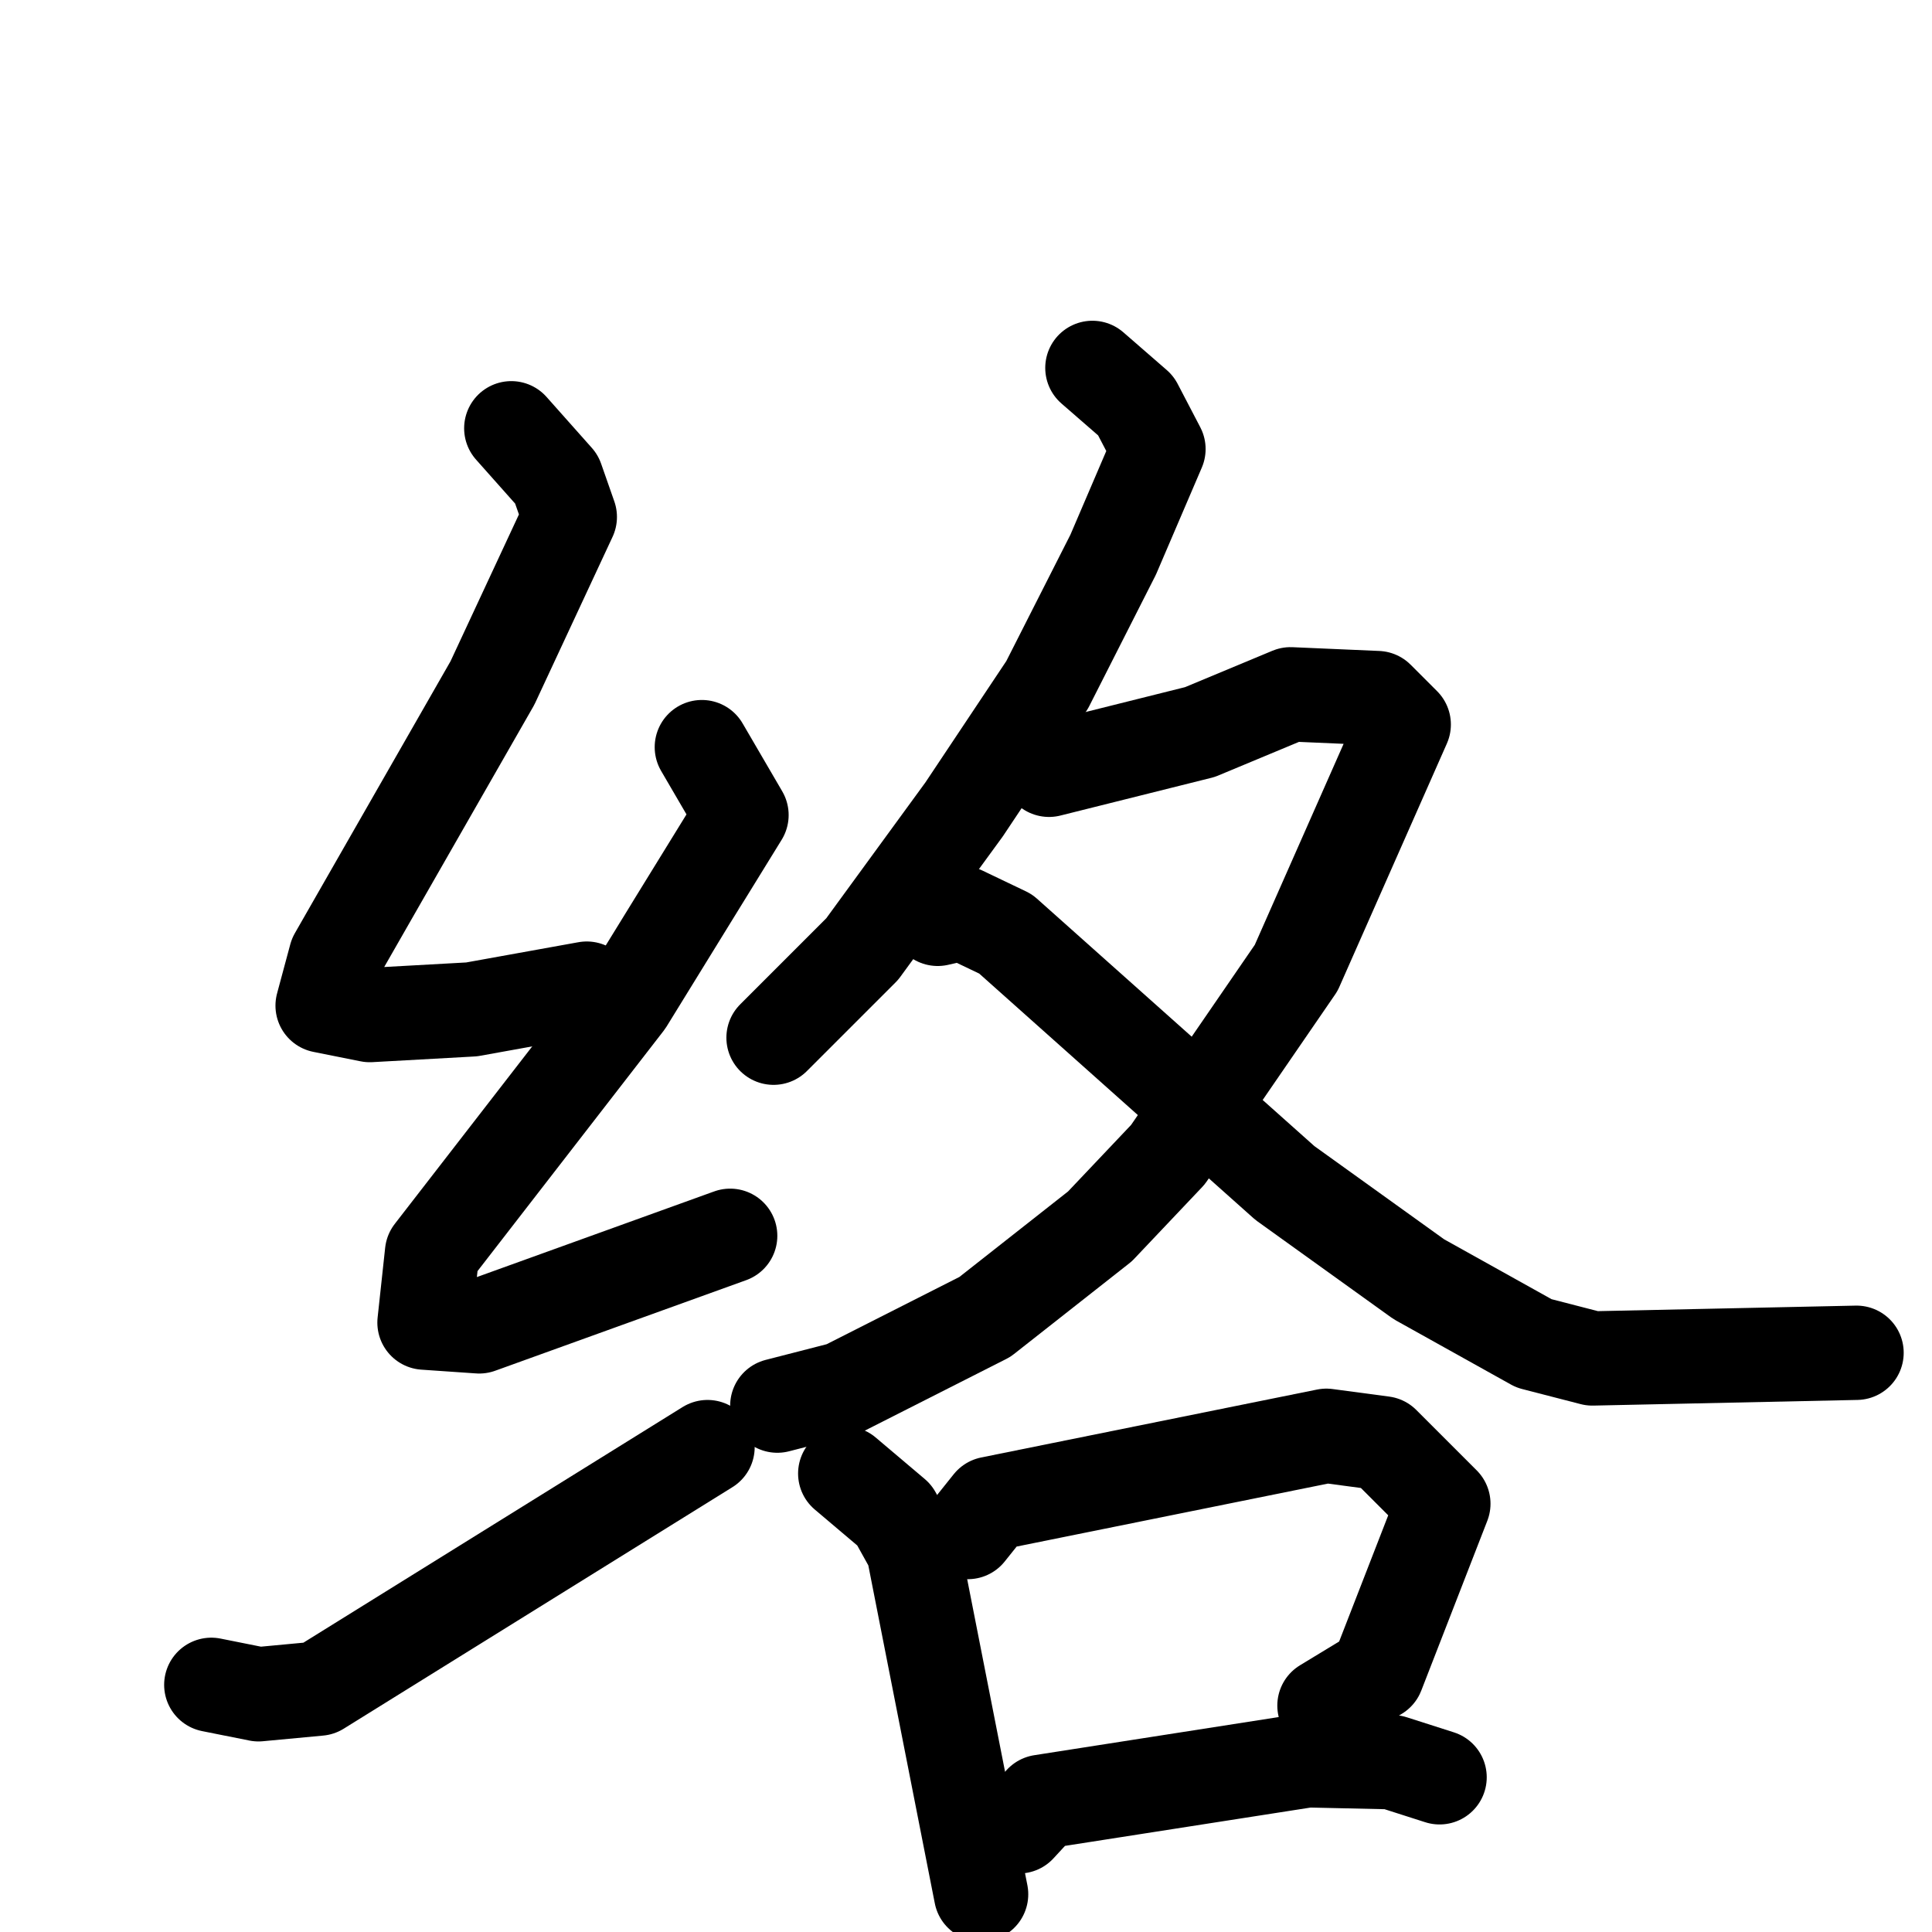 <svg xmlns="http://www.w3.org/2000/svg" viewBox="0 0 1024 1024">
  <g style="fill:none;stroke:#000000;stroke-width:50;stroke-linecap:round;stroke-linejoin:round;" transform="scale(1, 1) translate(0, 0)">
    <path d="M 271.0,227.0 L 295.0,254.0 L 302.0,274.0 L 261.0,362.0 L 178.0,507.0 L 171.0,533.0 L 196.0,538.0 L 250.0,535.0 L 311.0,524.0"/>
    <path d="M 372.0,396.0 L 393.0,432.0 L 332.0,531.0 L 229.0,664.0 L 225.0,701.0 L 254.0,703.0 L 387.0,655.0"/>
    <path d="M 112.0,893.0 L 137.0,898.0 L 169.0,895.0 L 375.0,767.0"/>
    <path d="M 579.0,195.0 L 602.0,215.0 L 614.0,238.0 L 590.0,294.0 L 555.0,363.0 L 511.0,429.0 L 457.0,503.0 L 410.0,550.0"/>
    <path d="M 556.0,408.0 L 636.0,388.0 L 684.0,368.0 L 730.0,370.0 L 744.0,384.0 L 687.0,513.0 L 619.0,612.0 L 583.0,650.0 L 522.0,698.0 L 447.0,736.0 L 412.0,745.0"/>
    <path d="M 497.0,487.0 L 510.0,484.0 L 533.0,495.0 L 681.0,627.0 L 752.0,678.0 L 813.0,712.0 L 844.0,720.0 L 984.0,717.0"/>
    <path d="M 448.0,781.0 L 474.0,803.0 L 484.0,821.0 L 520.0,1004.0"/>
    <path d="M 513.0,812.0 L 525.0,797.0 L 703.0,761.0 L 733.0,765.0 L 765.0,797.0 L 730.0,887.0 L 702.0,904.0"/>
    <path d="M 540.0,968.0 L 552.0,955.0 L 693.0,933.0 L 738.0,934.0 L 763.0,942.0"/>
  </g>
</svg>
